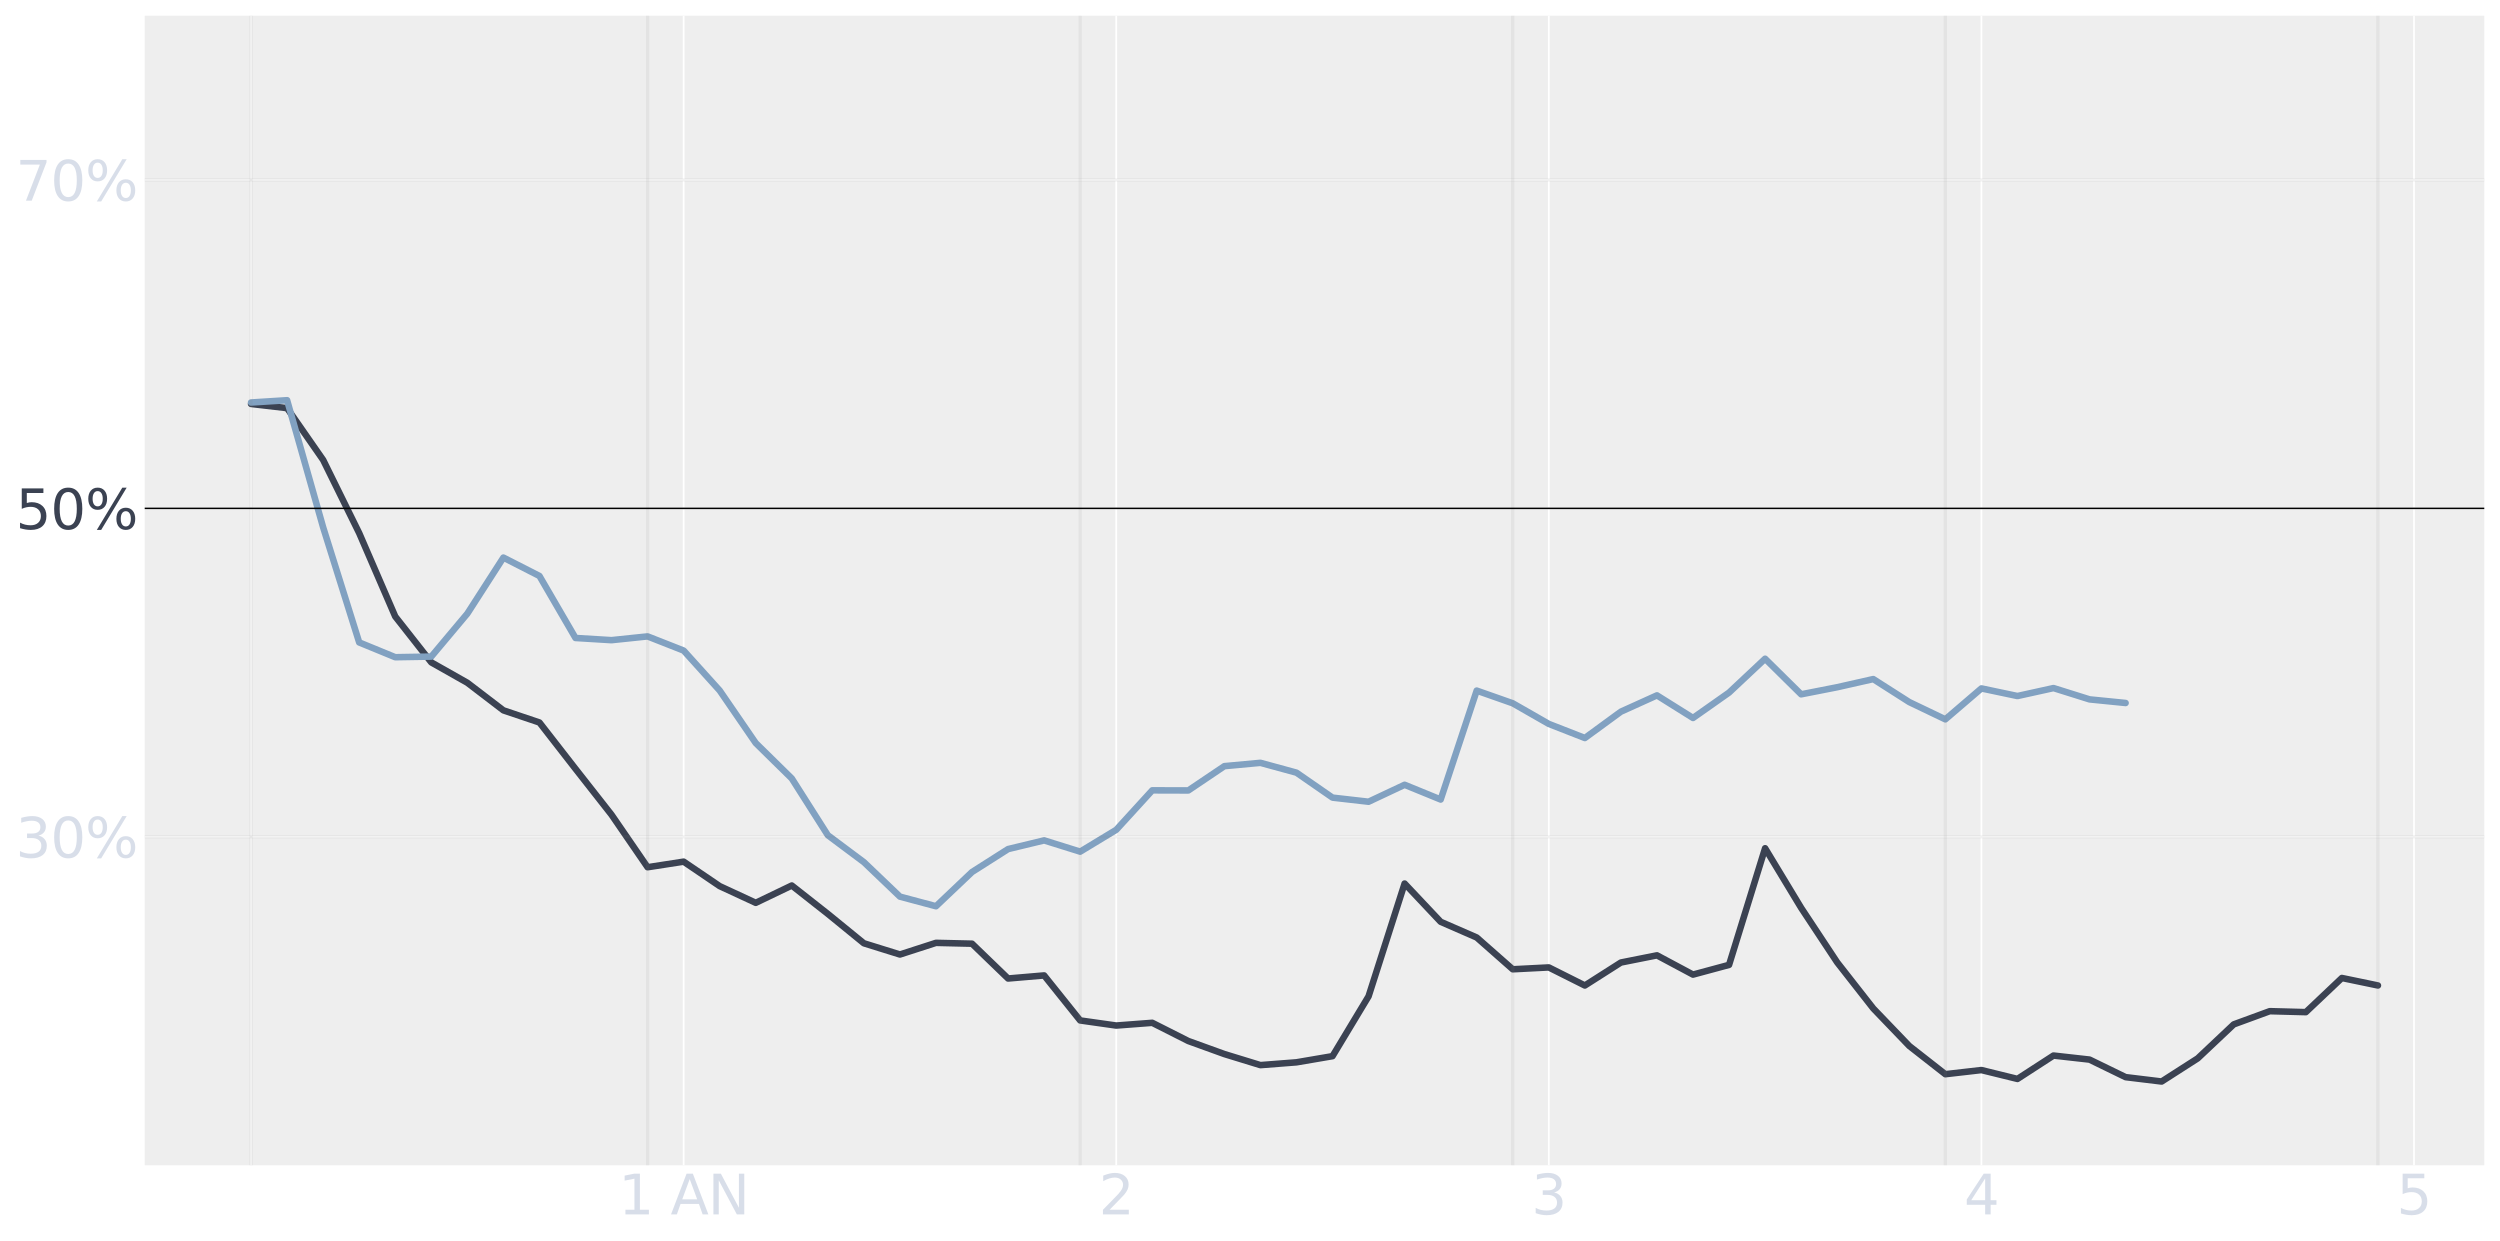 <?xml version="1.0" encoding="utf-8" standalone="no"?>
<!DOCTYPE svg PUBLIC "-//W3C//DTD SVG 1.1//EN"
  "http://www.w3.org/Graphics/SVG/1.1/DTD/svg11.dtd">
<svg height="568.515pt" version="1.1" viewBox="0 0 1144.836 568.515" width="1144.836pt" xmlns="http://www.w3.org/2000/svg" xmlns:xlink="http://www.w3.org/1999/xlink">
 <defs>
  <style type="text/css">*{stroke-linecap:butt;stroke-linejoin:round;}</style>
 </defs>
 <g id="figure_1">
  <g id="patch_1">
   <path d="M 0 568.515 
L 1144.836 568.515 
L 1144.836 0 
L 0 0 
z
" style="fill:#ffffff;"/>
  </g>
  <g id="axes_1">
   <g id="patch_2">
    <path d="M 66.266 533.62 
L 1137.636 533.62 
L 1137.636 7.2 
L 66.266 7.2 
z
" style="fill:#eeeeee;"/>
   </g>
   <g id="matplotlib.axis_1">
    <g id="xtick_1">
     <g id="line2d_1">
      <path clip-path="url(#p626a58890f)" d="M 114.965 533.62 
L 114.965 7.2 
" style="fill:none;stroke:#ffffff;stroke-linecap:round;stroke-width:0.8;"/>
     </g>
     <g id="line2d_2"/>
    </g>
    <g id="xtick_2">
     <g id="line2d_3">
      <path clip-path="url(#p626a58890f)" d="M 313.061 533.62 
L 313.061 7.2 
" style="fill:none;stroke:#ffffff;stroke-linecap:round;stroke-width:0.8;"/>
     </g>
     <g id="line2d_4"/>
     <g id="text_1">
      <!-- 1 AN -->
      <g style="fill:#d8dee9;" transform="translate(283.233 556.116)scale(0.25 -0.25)">
       <defs>
        <path d="M 794 531 
L 1825 531 
L 1825 4091 
L 703 3866 
L 703 4441 
L 1819 4666 
L 2450 4666 
L 2450 531 
L 3481 531 
L 3481 0 
L 794 0 
L 794 531 
z
" id="DejaVuSans-31" transform="scale(0.016)"/>
        <path id="DejaVuSans-20" transform="scale(0.016)"/>
        <path d="M 2188 4044 
L 1331 1722 
L 3047 1722 
L 2188 4044 
z
M 1831 4666 
L 2547 4666 
L 4325 0 
L 3669 0 
L 3244 1197 
L 1141 1197 
L 716 0 
L 50 0 
L 1831 4666 
z
" id="DejaVuSans-41" transform="scale(0.016)"/>
        <path d="M 628 4666 
L 1478 4666 
L 3547 763 
L 3547 4666 
L 4159 4666 
L 4159 0 
L 3309 0 
L 1241 3903 
L 1241 0 
L 628 0 
L 628 4666 
z
" id="DejaVuSans-4e" transform="scale(0.016)"/>
       </defs>
       <use xlink:href="#DejaVuSans-31"/>
       <use x="63.623" xlink:href="#DejaVuSans-20"/>
       <use x="95.41" xlink:href="#DejaVuSans-41"/>
       <use x="163.818" xlink:href="#DejaVuSans-4e"/>
      </g>
     </g>
    </g>
    <g id="xtick_3">
     <g id="line2d_5">
      <path clip-path="url(#p626a58890f)" d="M 511.157 533.62 
L 511.157 7.2 
" style="fill:none;stroke:#ffffff;stroke-linecap:round;stroke-width:0.8;"/>
     </g>
     <g id="line2d_6"/>
     <g id="text_2">
      <!-- 2 -->
      <g style="fill:#d8dee9;" transform="translate(503.204 556.116)scale(0.25 -0.25)">
       <defs>
        <path d="M 1228 531 
L 3431 531 
L 3431 0 
L 469 0 
L 469 531 
Q 828 903 1448 1529 
Q 2069 2156 2228 2338 
Q 2531 2678 2651 2914 
Q 2772 3150 2772 3378 
Q 2772 3750 2511 3984 
Q 2250 4219 1831 4219 
Q 1534 4219 1204 4116 
Q 875 4013 500 3803 
L 500 4441 
Q 881 4594 1212 4672 
Q 1544 4750 1819 4750 
Q 2544 4750 2975 4387 
Q 3406 4025 3406 3419 
Q 3406 3131 3298 2873 
Q 3191 2616 2906 2266 
Q 2828 2175 2409 1742 
Q 1991 1309 1228 531 
z
" id="DejaVuSans-32" transform="scale(0.016)"/>
       </defs>
       <use xlink:href="#DejaVuSans-32"/>
      </g>
     </g>
    </g>
    <g id="xtick_4">
     <g id="line2d_7">
      <path clip-path="url(#p626a58890f)" d="M 709.253 533.62 
L 709.253 7.2 
" style="fill:none;stroke:#ffffff;stroke-linecap:round;stroke-width:0.8;"/>
     </g>
     <g id="line2d_8"/>
     <g id="text_3">
      <!-- 3 -->
      <g style="fill:#d8dee9;" transform="translate(701.3 556.116)scale(0.25 -0.25)">
       <defs>
        <path d="M 2597 2516 
Q 3050 2419 3304 2112 
Q 3559 1806 3559 1356 
Q 3559 666 3084 287 
Q 2609 -91 1734 -91 
Q 1441 -91 1130 -33 
Q 819 25 488 141 
L 488 750 
Q 750 597 1062 519 
Q 1375 441 1716 441 
Q 2309 441 2620 675 
Q 2931 909 2931 1356 
Q 2931 1769 2642 2001 
Q 2353 2234 1838 2234 
L 1294 2234 
L 1294 2753 
L 1863 2753 
Q 2328 2753 2575 2939 
Q 2822 3125 2822 3475 
Q 2822 3834 2567 4026 
Q 2313 4219 1838 4219 
Q 1578 4219 1281 4162 
Q 984 4106 628 3988 
L 628 4550 
Q 988 4650 1302 4700 
Q 1616 4750 1894 4750 
Q 2613 4750 3031 4423 
Q 3450 4097 3450 3541 
Q 3450 3153 3228 2886 
Q 3006 2619 2597 2516 
z
" id="DejaVuSans-33" transform="scale(0.016)"/>
       </defs>
       <use xlink:href="#DejaVuSans-33"/>
      </g>
     </g>
    </g>
    <g id="xtick_5">
     <g id="line2d_9">
      <path clip-path="url(#p626a58890f)" d="M 907.35 533.62 
L 907.35 7.2 
" style="fill:none;stroke:#ffffff;stroke-linecap:round;stroke-width:0.8;"/>
     </g>
     <g id="line2d_10"/>
     <g id="text_4">
      <!-- 4 -->
      <g style="fill:#d8dee9;" transform="translate(899.397 556.116)scale(0.25 -0.25)">
       <defs>
        <path d="M 2419 4116 
L 825 1625 
L 2419 1625 
L 2419 4116 
z
M 2253 4666 
L 3047 4666 
L 3047 1625 
L 3713 1625 
L 3713 1100 
L 3047 1100 
L 3047 0 
L 2419 0 
L 2419 1100 
L 313 1100 
L 313 1709 
L 2253 4666 
z
" id="DejaVuSans-34" transform="scale(0.016)"/>
       </defs>
       <use xlink:href="#DejaVuSans-34"/>
      </g>
     </g>
    </g>
    <g id="xtick_6">
     <g id="line2d_11">
      <path clip-path="url(#p626a58890f)" d="M 1105.446 533.62 
L 1105.446 7.2 
" style="fill:none;stroke:#ffffff;stroke-linecap:round;stroke-width:0.8;"/>
     </g>
     <g id="line2d_12"/>
     <g id="text_5">
      <!-- 5 -->
      <g style="fill:#d8dee9;" transform="translate(1097.493 556.116)scale(0.25 -0.25)">
       <defs>
        <path d="M 691 4666 
L 3169 4666 
L 3169 4134 
L 1269 4134 
L 1269 2991 
Q 1406 3038 1543 3061 
Q 1681 3084 1819 3084 
Q 2600 3084 3056 2656 
Q 3513 2228 3513 1497 
Q 3513 744 3044 326 
Q 2575 -91 1722 -91 
Q 1428 -91 1123 -41 
Q 819 9 494 109 
L 494 744 
Q 775 591 1075 516 
Q 1375 441 1709 441 
Q 2250 441 2565 725 
Q 2881 1009 2881 1497 
Q 2881 1984 2565 2268 
Q 2250 2553 1709 2553 
Q 1456 2553 1204 2497 
Q 953 2441 691 2322 
L 691 4666 
z
" id="DejaVuSans-35" transform="scale(0.016)"/>
       </defs>
       <use xlink:href="#DejaVuSans-35"/>
      </g>
     </g>
    </g>
   </g>
   <g id="matplotlib.axis_2">
    <g id="ytick_1">
     <g id="line2d_13">
      <path clip-path="url(#p626a58890f)" d="M 66.266 383.214 
L 1137.636 383.214 
" style="fill:none;stroke:#ffffff;stroke-linecap:round;stroke-width:0.8;"/>
     </g>
     <g id="line2d_14"/>
     <g id="text_6">
      <!-- 30% -->
      <g style="fill:#d8dee9;" transform="translate(7.2 392.712)scale(0.25 -0.25)">
       <defs>
        <path d="M 2034 4250 
Q 1547 4250 1301 3770 
Q 1056 3291 1056 2328 
Q 1056 1369 1301 889 
Q 1547 409 2034 409 
Q 2525 409 2770 889 
Q 3016 1369 3016 2328 
Q 3016 3291 2770 3770 
Q 2525 4250 2034 4250 
z
M 2034 4750 
Q 2819 4750 3233 4129 
Q 3647 3509 3647 2328 
Q 3647 1150 3233 529 
Q 2819 -91 2034 -91 
Q 1250 -91 836 529 
Q 422 1150 422 2328 
Q 422 3509 836 4129 
Q 1250 4750 2034 4750 
z
" id="DejaVuSans-30" transform="scale(0.016)"/>
        <path d="M 4653 2053 
Q 4381 2053 4226 1822 
Q 4072 1591 4072 1178 
Q 4072 772 4226 539 
Q 4381 306 4653 306 
Q 4919 306 5073 539 
Q 5228 772 5228 1178 
Q 5228 1588 5073 1820 
Q 4919 2053 4653 2053 
z
M 4653 2450 
Q 5147 2450 5437 2106 
Q 5728 1763 5728 1178 
Q 5728 594 5436 251 
Q 5144 -91 4653 -91 
Q 4153 -91 3862 251 
Q 3572 594 3572 1178 
Q 3572 1766 3864 2108 
Q 4156 2450 4653 2450 
z
M 1428 4353 
Q 1159 4353 1004 4120 
Q 850 3888 850 3481 
Q 850 3069 1003 2837 
Q 1156 2606 1428 2606 
Q 1700 2606 1854 2837 
Q 2009 3069 2009 3481 
Q 2009 3884 1853 4118 
Q 1697 4353 1428 4353 
z
M 4250 4750 
L 4750 4750 
L 1831 -91 
L 1331 -91 
L 4250 4750 
z
M 1428 4750 
Q 1922 4750 2215 4408 
Q 2509 4066 2509 3481 
Q 2509 2891 2217 2550 
Q 1925 2209 1428 2209 
Q 931 2209 642 2551 
Q 353 2894 353 3481 
Q 353 4063 643 4406 
Q 934 4750 1428 4750 
z
" id="DejaVuSans-25" transform="scale(0.016)"/>
       </defs>
       <use xlink:href="#DejaVuSans-33"/>
       <use x="63.623" xlink:href="#DejaVuSans-30"/>
       <use x="127.246" xlink:href="#DejaVuSans-25"/>
      </g>
     </g>
    </g>
    <g id="ytick_2">
     <g id="line2d_15">
      <path clip-path="url(#p626a58890f)" d="M 66.266 232.809 
L 1137.636 232.809 
" style="fill:none;stroke:#ffffff;stroke-linecap:round;stroke-width:0.8;"/>
     </g>
     <g id="line2d_16"/>
     <g id="text_7">
      <!-- 50% -->
      <g style="fill:#3b4252;" transform="translate(7.2 242.307)scale(0.25 -0.25)">
       <use xlink:href="#DejaVuSans-35"/>
       <use x="63.623" xlink:href="#DejaVuSans-30"/>
       <use x="127.246" xlink:href="#DejaVuSans-25"/>
      </g>
     </g>
    </g>
    <g id="ytick_3">
     <g id="line2d_17">
      <path clip-path="url(#p626a58890f)" d="M 66.266 82.403 
L 1137.636 82.403 
" style="fill:none;stroke:#ffffff;stroke-linecap:round;stroke-width:0.8;"/>
     </g>
     <g id="line2d_18"/>
     <g id="text_8">
      <!-- 70% -->
      <g style="fill:#d8dee9;" transform="translate(7.2 91.901)scale(0.25 -0.25)">
       <defs>
        <path d="M 525 4666 
L 3525 4666 
L 3525 4397 
L 1831 0 
L 1172 0 
L 2766 4134 
L 525 4134 
L 525 4666 
z
" id="DejaVuSans-37" transform="scale(0.016)"/>
       </defs>
       <use xlink:href="#DejaVuSans-37"/>
       <use x="63.623" xlink:href="#DejaVuSans-30"/>
       <use x="127.246" xlink:href="#DejaVuSans-25"/>
      </g>
     </g>
    </g>
   </g>
   <g id="line2d_19">
    <path clip-path="url(#p626a58890f)" d="M 114.965 184.98 
L 131.473 186.904 
L 147.981 210.627 
L 164.489 244.13 
L 180.997 282.32 
L 197.505 303.33 
L 214.013 312.661 
L 230.521 325.287 
L 247.029 330.855 
L 263.537 352.071 
L 280.045 373.107 
L 296.553 397.136 
L 313.061 394.58 
L 329.569 405.788 
L 346.077 413.434 
L 362.585 405.505 
L 379.093 418.494 
L 395.601 431.96 
L 412.109 437.099 
L 428.617 431.764 
L 445.125 432.153 
L 461.633 448.092 
L 478.141 446.681 
L 494.649 467.296 
L 511.157 469.633 
L 527.665 468.379 
L 544.173 476.716 
L 560.681 482.691 
L 577.189 487.755 
L 593.697 486.472 
L 610.205 483.653 
L 626.713 456.255 
L 643.221 404.61 
L 659.729 422.124 
L 676.237 429.316 
L 692.745 443.867 
L 709.253 443.02 
L 725.761 451.294 
L 742.27 440.77 
L 758.778 437.482 
L 775.286 446.302 
L 791.794 441.844 
L 808.302 388.447 
L 824.81 415.745 
L 841.318 440.711 
L 857.826 461.789 
L 874.334 478.99 
L 890.842 491.911 
L 907.35 490.017 
L 923.858 494.079 
L 940.366 483.374 
L 956.874 485.226 
L 973.382 493.26 
L 989.89 495.264 
L 1006.398 484.675 
L 1022.906 469.101 
L 1039.414 463.051 
L 1055.922 463.494 
L 1072.43 447.852 
L 1088.938 451.284 
" style="fill:none;stroke:#3b4252;stroke-linecap:round;stroke-width:3;"/>
   </g>
   <g id="line2d_20">
    <path clip-path="url(#p626a58890f)" d="M 114.965 184.318 
L 131.473 183.272 
L 147.981 241.505 
L 164.489 294.185 
L 180.997 300.962 
L 197.505 300.681 
L 214.013 280.992 
L 230.521 255.338 
L 247.029 263.759 
L 263.537 292.154 
L 280.045 293.152 
L 296.553 291.428 
L 313.061 297.917 
L 329.569 316.215 
L 346.077 340.272 
L 362.585 356.494 
L 379.093 382.478 
L 395.601 394.808 
L 412.109 410.596 
L 428.617 415.002 
L 445.125 399.331 
L 461.633 388.826 
L 478.141 384.842 
L 494.649 390.003 
L 511.157 380.003 
L 527.665 361.923 
L 544.173 361.974 
L 560.681 350.851 
L 577.189 349.323 
L 593.697 353.828 
L 610.205 365.259 
L 626.713 367.144 
L 643.221 359.381 
L 659.729 366.129 
L 676.237 316.254 
L 692.745 322.061 
L 709.253 331.508 
L 725.761 337.964 
L 742.27 325.898 
L 758.778 318.433 
L 775.286 328.782 
L 791.794 317.157 
L 808.302 301.663 
L 824.81 317.95 
L 841.318 314.705 
L 857.826 310.975 
L 874.334 321.507 
L 890.842 329.409 
L 907.35 315.256 
L 923.858 318.735 
L 940.366 315.092 
L 956.874 320.27 
L 973.382 321.922 
" style="fill:none;stroke:#81a1c1;stroke-linecap:round;stroke-width:3;"/>
   </g>
   <g id="line2d_21">
    <path clip-path="url(#p626a58890f)" d="M 114.965 533.62 
L 114.965 7.2 
" style="fill:none;stroke:#808080;stroke-linecap:round;stroke-opacity:0.1;stroke-width:1.5;"/>
   </g>
   <g id="line2d_22">
    <path clip-path="url(#p626a58890f)" d="M 296.553 533.62 
L 296.553 7.2 
" style="fill:none;stroke:#808080;stroke-linecap:round;stroke-opacity:0.1;stroke-width:1.5;"/>
   </g>
   <g id="line2d_23">
    <path clip-path="url(#p626a58890f)" d="M 494.649 533.62 
L 494.649 7.2 
" style="fill:none;stroke:#808080;stroke-linecap:round;stroke-opacity:0.1;stroke-width:1.5;"/>
   </g>
   <g id="line2d_24">
    <path clip-path="url(#p626a58890f)" d="M 692.745 533.62 
L 692.745 7.2 
" style="fill:none;stroke:#808080;stroke-linecap:round;stroke-opacity:0.1;stroke-width:1.5;"/>
   </g>
   <g id="line2d_25">
    <path clip-path="url(#p626a58890f)" d="M 890.842 533.62 
L 890.842 7.2 
" style="fill:none;stroke:#808080;stroke-linecap:round;stroke-opacity:0.1;stroke-width:1.5;"/>
   </g>
   <g id="line2d_26">
    <path clip-path="url(#p626a58890f)" d="M 1088.938 533.62 
L 1088.938 7.2 
" style="fill:none;stroke:#808080;stroke-linecap:round;stroke-opacity:0.1;stroke-width:1.5;"/>
   </g>
   <g id="line2d_27">
    <path clip-path="url(#p626a58890f)" d="M 66.266 383.214 
L 1137.636 383.214 
" style="fill:none;stroke:#808080;stroke-linecap:round;stroke-opacity:0.1;stroke-width:1.5;"/>
   </g>
   <g id="line2d_28">
    <path clip-path="url(#p626a58890f)" d="M 66.266 232.809 
L 1137.636 232.809 
" style="fill:none;stroke:#000000;stroke-linecap:round;stroke-width:0.7;"/>
   </g>
   <g id="line2d_29">
    <path clip-path="url(#p626a58890f)" d="M 66.266 82.403 
L 1137.636 82.403 
" style="fill:none;stroke:#808080;stroke-linecap:round;stroke-opacity:0.1;stroke-width:1.5;"/>
   </g>
  </g>
 </g>
 <defs>
  <clipPath id="p626a58890f">
   <rect height="526.42" width="1071.37" x="66.266" y="7.2"/>
  </clipPath>
 </defs>
</svg>
